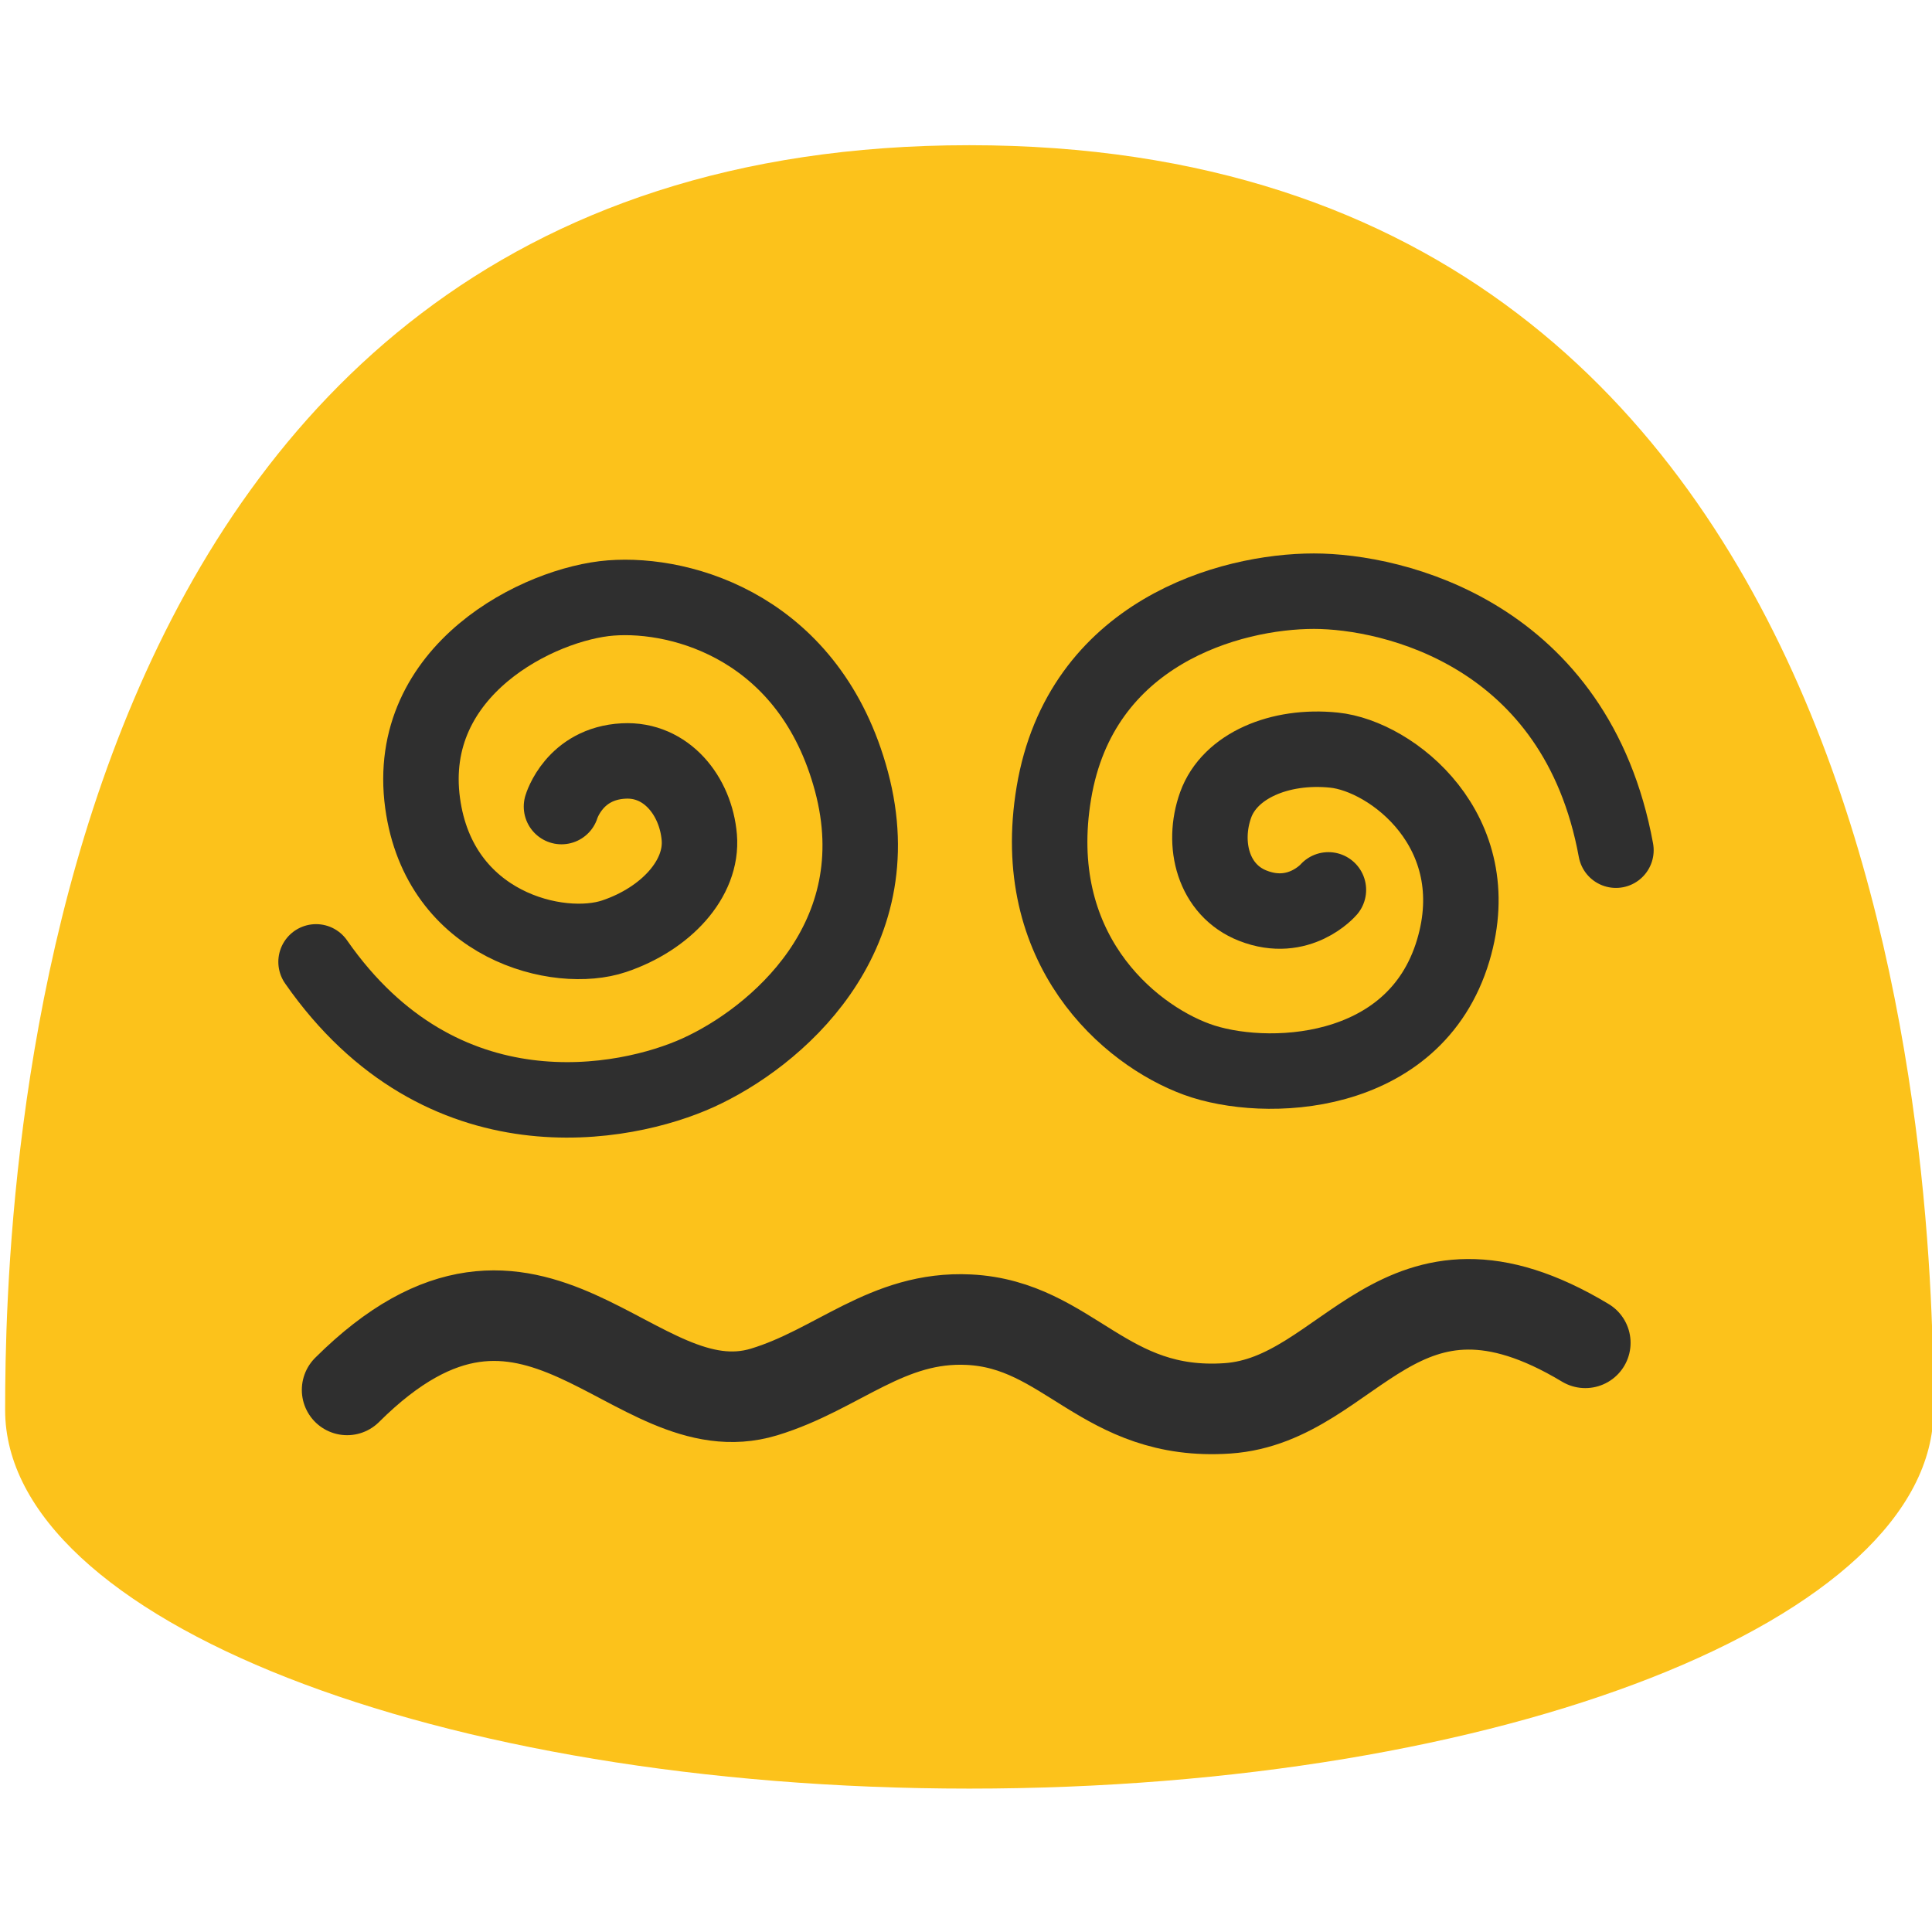 <?xml version="1.0" encoding="UTF-8" standalone="no"?>
<svg
   width="100%"
   height="100%"
   viewBox="0 0 128 128"
   version="1.1"
   xml:space="preserve"
   style="fill-rule:evenodd;clip-rule:evenodd;stroke-linecap:round;stroke-linejoin:round;stroke-miterlimit:10;"
   id="svg34370"
   sodipodi:docname="face with spiral eyes.svg"
   inkscape:version="1.3 (0e150ed6c4, 2023-07-21)"
   xmlns:inkscape="http://www.inkscape.org/namespaces/inkscape"
   xmlns:sodipodi="http://sodipodi.sourceforge.net/DTD/sodipodi-0.dtd"
   xmlns="http://www.w3.org/2000/svg"
   xmlns:svg="http://www.w3.org/2000/svg"><defs
   id="defs34374" /><sodipodi:namedview
   id="namedview34372"
   pagecolor="#ffffff"
   bordercolor="#000000"
   borderopacity="0.25"
   inkscape:showpageshadow="2"
   inkscape:pageopacity="0.0"
   inkscape:pagecheckerboard="0"
   inkscape:deskcolor="#d1d1d1"
   showgrid="false"
   inkscape:zoom="2.9996795"
   inkscape:cx="50.838765"
   inkscape:cy="72.507746"
   inkscape:window-width="1366"
   inkscape:window-height="697"
   inkscape:window-x="-8"
   inkscape:window-y="-8"
   inkscape:window-maximized="1"
   inkscape:current-layer="svg34370" />&#10;    <g
   id="g4534"
   transform="matrix(1,0,0,1,0,-1.8)">&#10;        <g
   transform="matrix(1,0,0,1,0,1.8)"
   id="g34359">&#10;            <path
   d="M64.22,9.62C1.81,9.62 0.34,79.58 0.34,93.42C0.34,107.28 28.93,118.5 64.22,118.5C99.5,118.5 128.1,107.28 128.1,93.42C128.1,79.58 126.62,9.62 64.22,9.62Z"
   style="fill:rgb(252,194,27);fill-rule:nonzero;"
   id="path34357" />&#10;        </g>&#10;        <g
   transform="matrix(1,0,0,1,0,1.8)"
   id="g34363">&#10;            &#10;        </g>&#10;        <g
   transform="matrix(1,0,0,1,0.403,5.423)"
   id="g34367">&#10;            &#10;        </g>&#10;    </g>&#10;<path
   style="fill:none;stroke:#2f2f2f;stroke-width:6;stroke-linecap:round;stroke-opacity:1"
   d="m 22.997,92.085 c 12.419,-12.353 18.924,2.777 27.625,0.137 4.903,-1.488 8.156,-5.055 13.565,-4.79 6.662,0.326 8.935,6.43 17.132,5.875 8.26,-0.559 11.29,-11.811 23.711,-4.342"
   id="path1"
   sodipodi:nodetypes="csssc" /><g
   id="g1"
   transform="translate(-0.56,1)"><path
     d="m 88.57,57.957 c 0,0 -1.94,2.25 -5,1.05 -2.64,-1.03 -3.4,-4.09 -2.47,-6.68 0.93,-2.59 4.25,-4 7.84,-3.63 3.83,0.39 10.26,5.37 7.9,13.27 -2.56,8.56 -12.55,8.84 -16.98,7.22 -4.55,-1.66 -11.2,-7.34 -9.48,-17.65 1.77,-10.63 11.67,-13.37 17.23,-13.37 5.26,0 17.38,2.83 20.01,17.16"
     fill="none"
     stroke="#2f2f2f"
     stroke-width="5"
     stroke-linecap="round"
     stroke-linejoin="round"
     stroke-miterlimit="10"
     id="path34957" /><path
     d="m 37.76,52.437 c 0,0 0.84,-2.85 4.12,-3.02 2.83,-0.15 4.78,2.32 5.01,5.06 0.23,2.74 -2.22,5.4 -5.64,6.55 -3.65,1.23 -11.57,-0.64 -12.69,-8.81 -1.21,-8.85 7.77,-13.24 12.47,-13.6 4.82,-0.37 13.23,2.05 15.94,12.15 2.79,10.41 -5.09,17 -10.15,19.3 -4.79,2.18 -16.99,4.62 -25.32,-7.34"
     fill="none"
     stroke="#2f2f2f"
     stroke-width="5"
     stroke-linecap="round"
     stroke-linejoin="round"
     stroke-miterlimit="10"
     id="path34961" /></g></svg>
